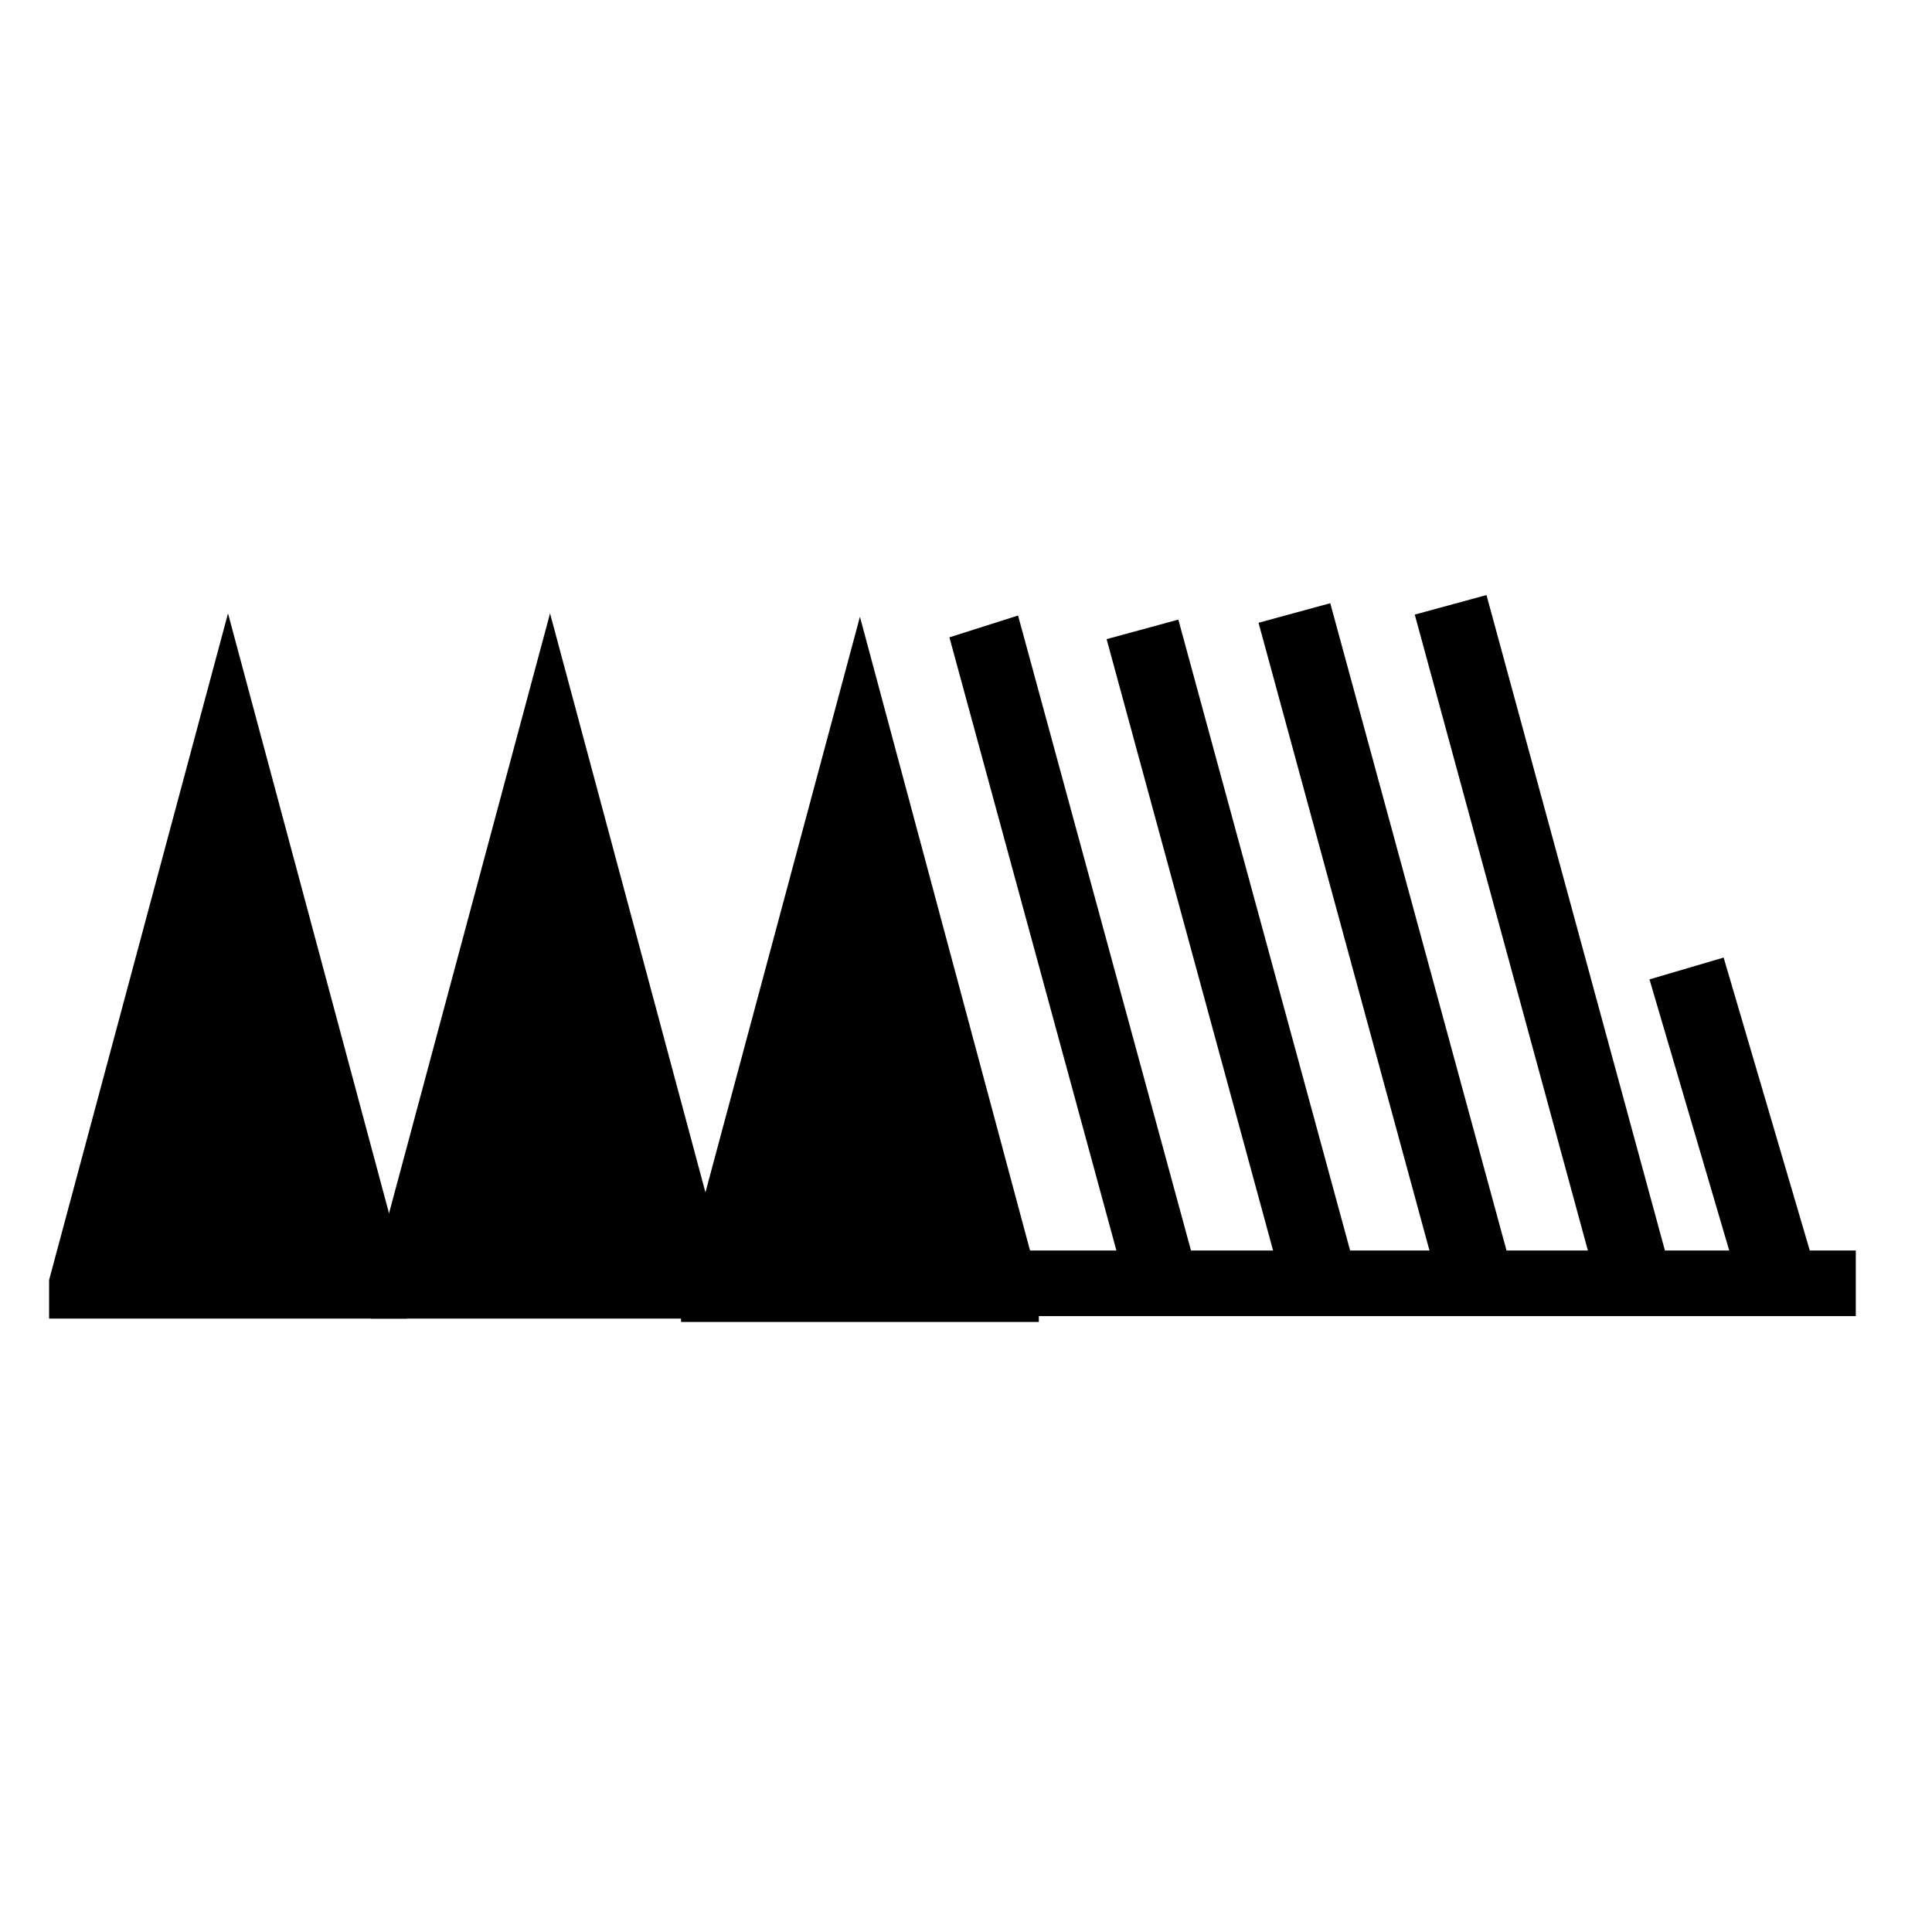 <?xml version="1.0" encoding="UTF-8" standalone="no"?>
<!-- Created with Inkscape (http://www.inkscape.org/) -->

<svg
   xmlns:dc="http://purl.org/dc/elements/1.1/"
   xmlns:cc="http://creativecommons.org/ns#"
   xmlns:rdf="http://www.w3.org/1999/02/22-rdf-syntax-ns#"
   xmlns:svg="http://www.w3.org/2000/svg"
   xmlns="http://www.w3.org/2000/svg"
   version="1.1"
   width="200"
   height="200"
   viewBox="-48 -33 50 50"
   id="svg3026">
  <desc
     id="en">Observed wind speed: 58–62 knots</desc>
  <defs
     id="defs3039" />
  <g
     transform="matrix(0.926,0,0,1,10.369,0.212)"
     id="g3113">
    <path
       d="m -44,1 0,-1 5,-17.25 5,17.25 0,1"
       id="path3029"
       style="fill:#000000;stroke:none" />
    <g
       id="g3105">
      <g
         id="g3031"
         style="fill:none;stroke:#000000;stroke-width:2">
        <path
           d="M -11.168,0 H -40"
           id="path3033"
           style="stroke-width:1.698" />
        <path
           d="m -30.54,0 -5,-17"
           id="path3035" />
      </g>
      <g
         transform="translate(-18.661,-0.087)"
         id="g3065"
         style="fill:#000000;stroke:none">
        <path
           d="m -43,1 0,-1 5,-17.25 5,17.25 0,1"
           id="path3067" />
        <path
           d="m -34,1 0,-1 5,-17.25 5,17.25 0,1"
           id="path3069" />
      </g>
    </g>
  </g>
  <path
     d="M -13.804,0.288 -18.433,-16.712"
     id="path3035-1"
     style="fill:none;stroke:#000000;stroke-width:1.924" />
  <path
     d="M -9.872,-0.136 -14.501,-17.136"
     id="path3035-1-7"
     style="fill:none;stroke:#000000;stroke-width:1.924" />
  <path
     d="M -5.83,-0.347 -10.458,-17.347"
     id="path3035-1-7-4"
     style="fill:none;stroke:#000000;stroke-width:1.924" />
  <path
     d="m -1.852,0.564 -2.5,-8.5"
     id="path3211"
     style="fill:none;stroke:#000000;stroke-width:2" />
</svg>
